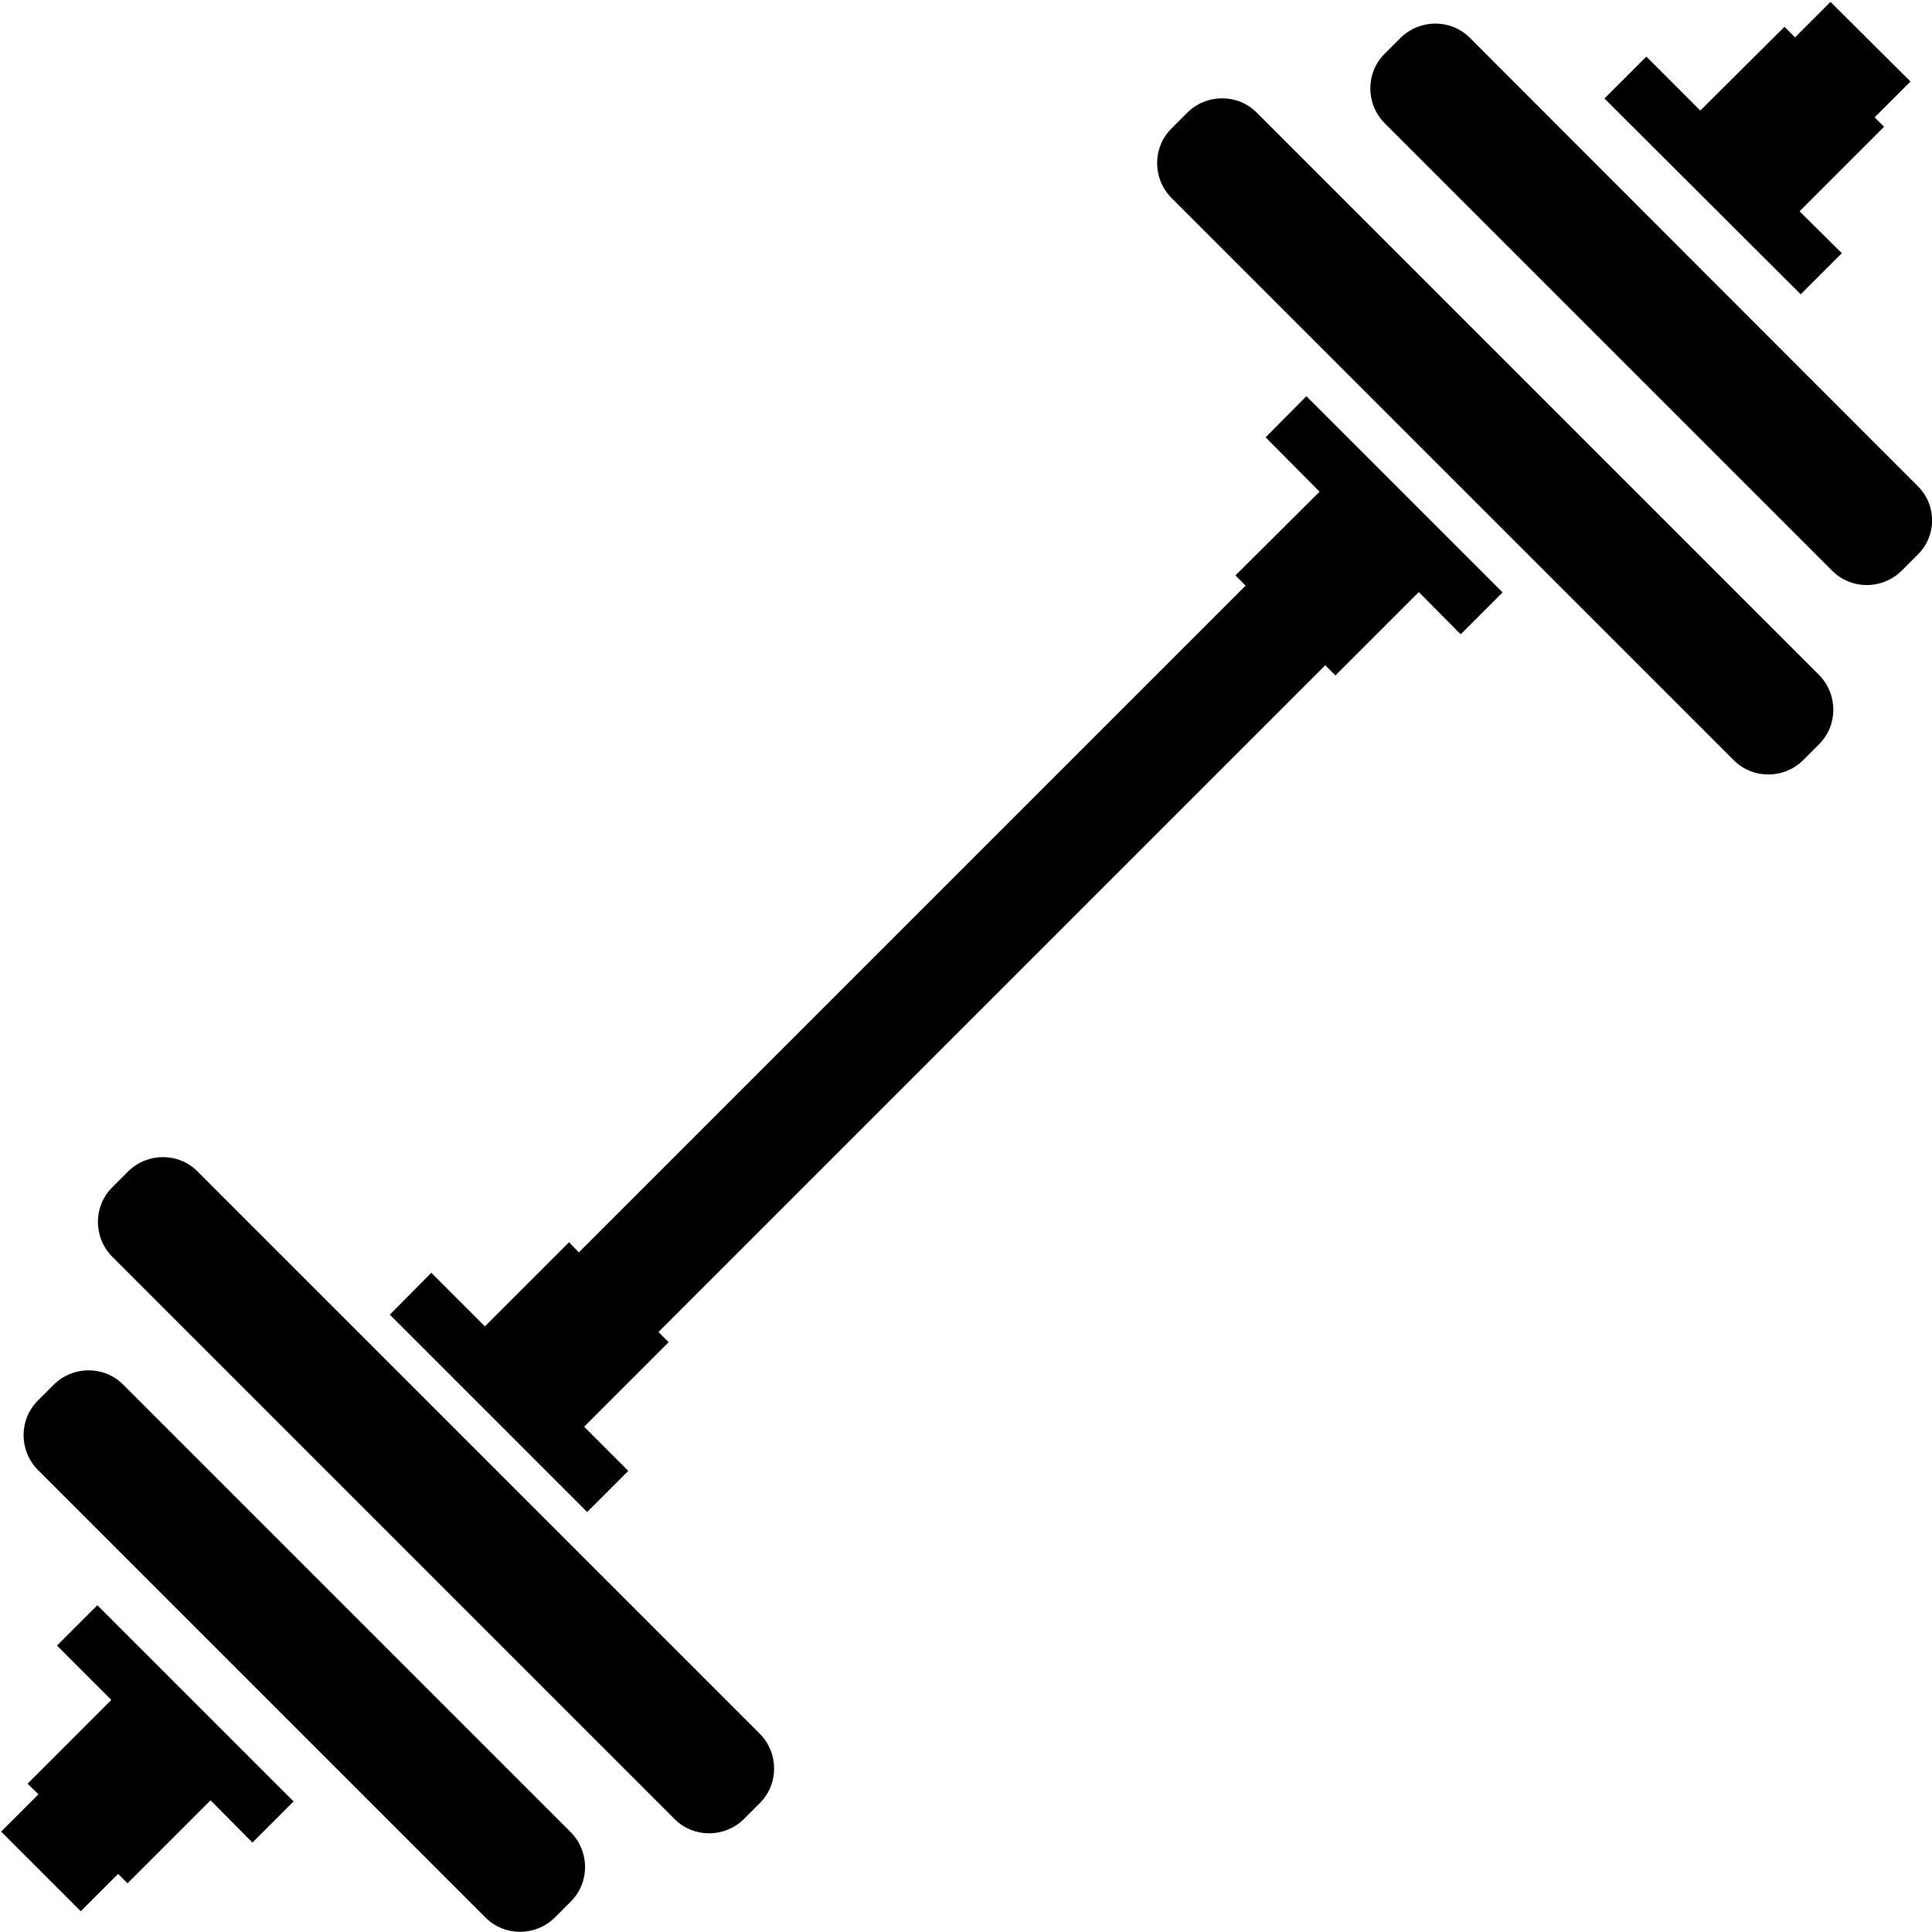 <?xml version="1.0" encoding="utf-8"?>
<!-- Generator: Adobe Illustrator 22.0.1, SVG Export Plug-In . SVG Version: 6.00 Build 0)  -->
<svg version="1.1" id="Layer_1" xmlns="http://www.w3.org/2000/svg" xmlns:xlink="http://www.w3.org/1999/xlink" x="0px" y="0px"
	 viewBox="0 0 512 512" style="enable-background:new 0 0 512 512;" xml:space="preserve">
<g>
	<polygon points="15.1,436.1 29.5,450.5 7.3,472.7 10.2,475.5 0.3,485.4 21.4,506.5 31.3,496.6 33.8,499.1 55.8,477.1 66.9,488.3 
		77.8,477.4 25.8,425.4 	"/>
	<polygon points="335.4,115.9 349.7,130.3 327.4,152.5 330.1,155.2 153.4,331.9 150.8,329.2 128.5,351.5 114.3,337.3 103.3,348.4 
		155.6,400.7 166.5,389.8 154.8,378.1 177.2,355.7 174.5,353 351.2,176.3 353.9,179 376,156.9 387.1,168.1 398.2,157 346.2,105 	"/>
	<polygon points="488.1,67.1 476.9,56 499.3,33.6 496.8,31.1 506.3,21.6 485.1,0.5 475.7,9.9 472.9,7.1 450.6,29.3 436.3,15 
		425.2,26.1 477.2,78 	"/>
	<path d="M52.3,310.4c-5-5-13.2-5-18.3,0l-4.3,4.3c-5,5-5,13.2,0,18.3l149.1,149.1c5,5,13.2,5,18.3,0l4.3-4.3c5-5,5-13.2,0-18.3
		L52.3,310.4z"/>
	<path d="M333,29.8c-5-5-13.2-5-18.3,0l-4.3,4.3c-5,5-5,13.2,0,18.3l149.1,149.1c5,5,13.2,5,18.3,0l4.3-4.3c5-5,5-13.2,0-18.3
		L333,29.8z"/>
	<path d="M32.6,366.9c-5-5-13.2-5-18.3,0l-4.3,4.3c-5,5-5,13.2,0,18.3l118.7,118.7c5,5,13.2,5,18.3,0l4.3-4.3c5-5,5-13.2,0-18.3
		L32.6,366.9z"/>
	<path d="M508.2,128.8L389.5,10c-5-5-13.2-5-18.3,0l-4.3,4.3c-5,5-5,13.2,0,18.3l118.7,118.7c5,5,13.2,5,18.3,0l4.3-4.3
		C513.3,142,513.3,133.8,508.2,128.8z"/>
</g>
</svg>
